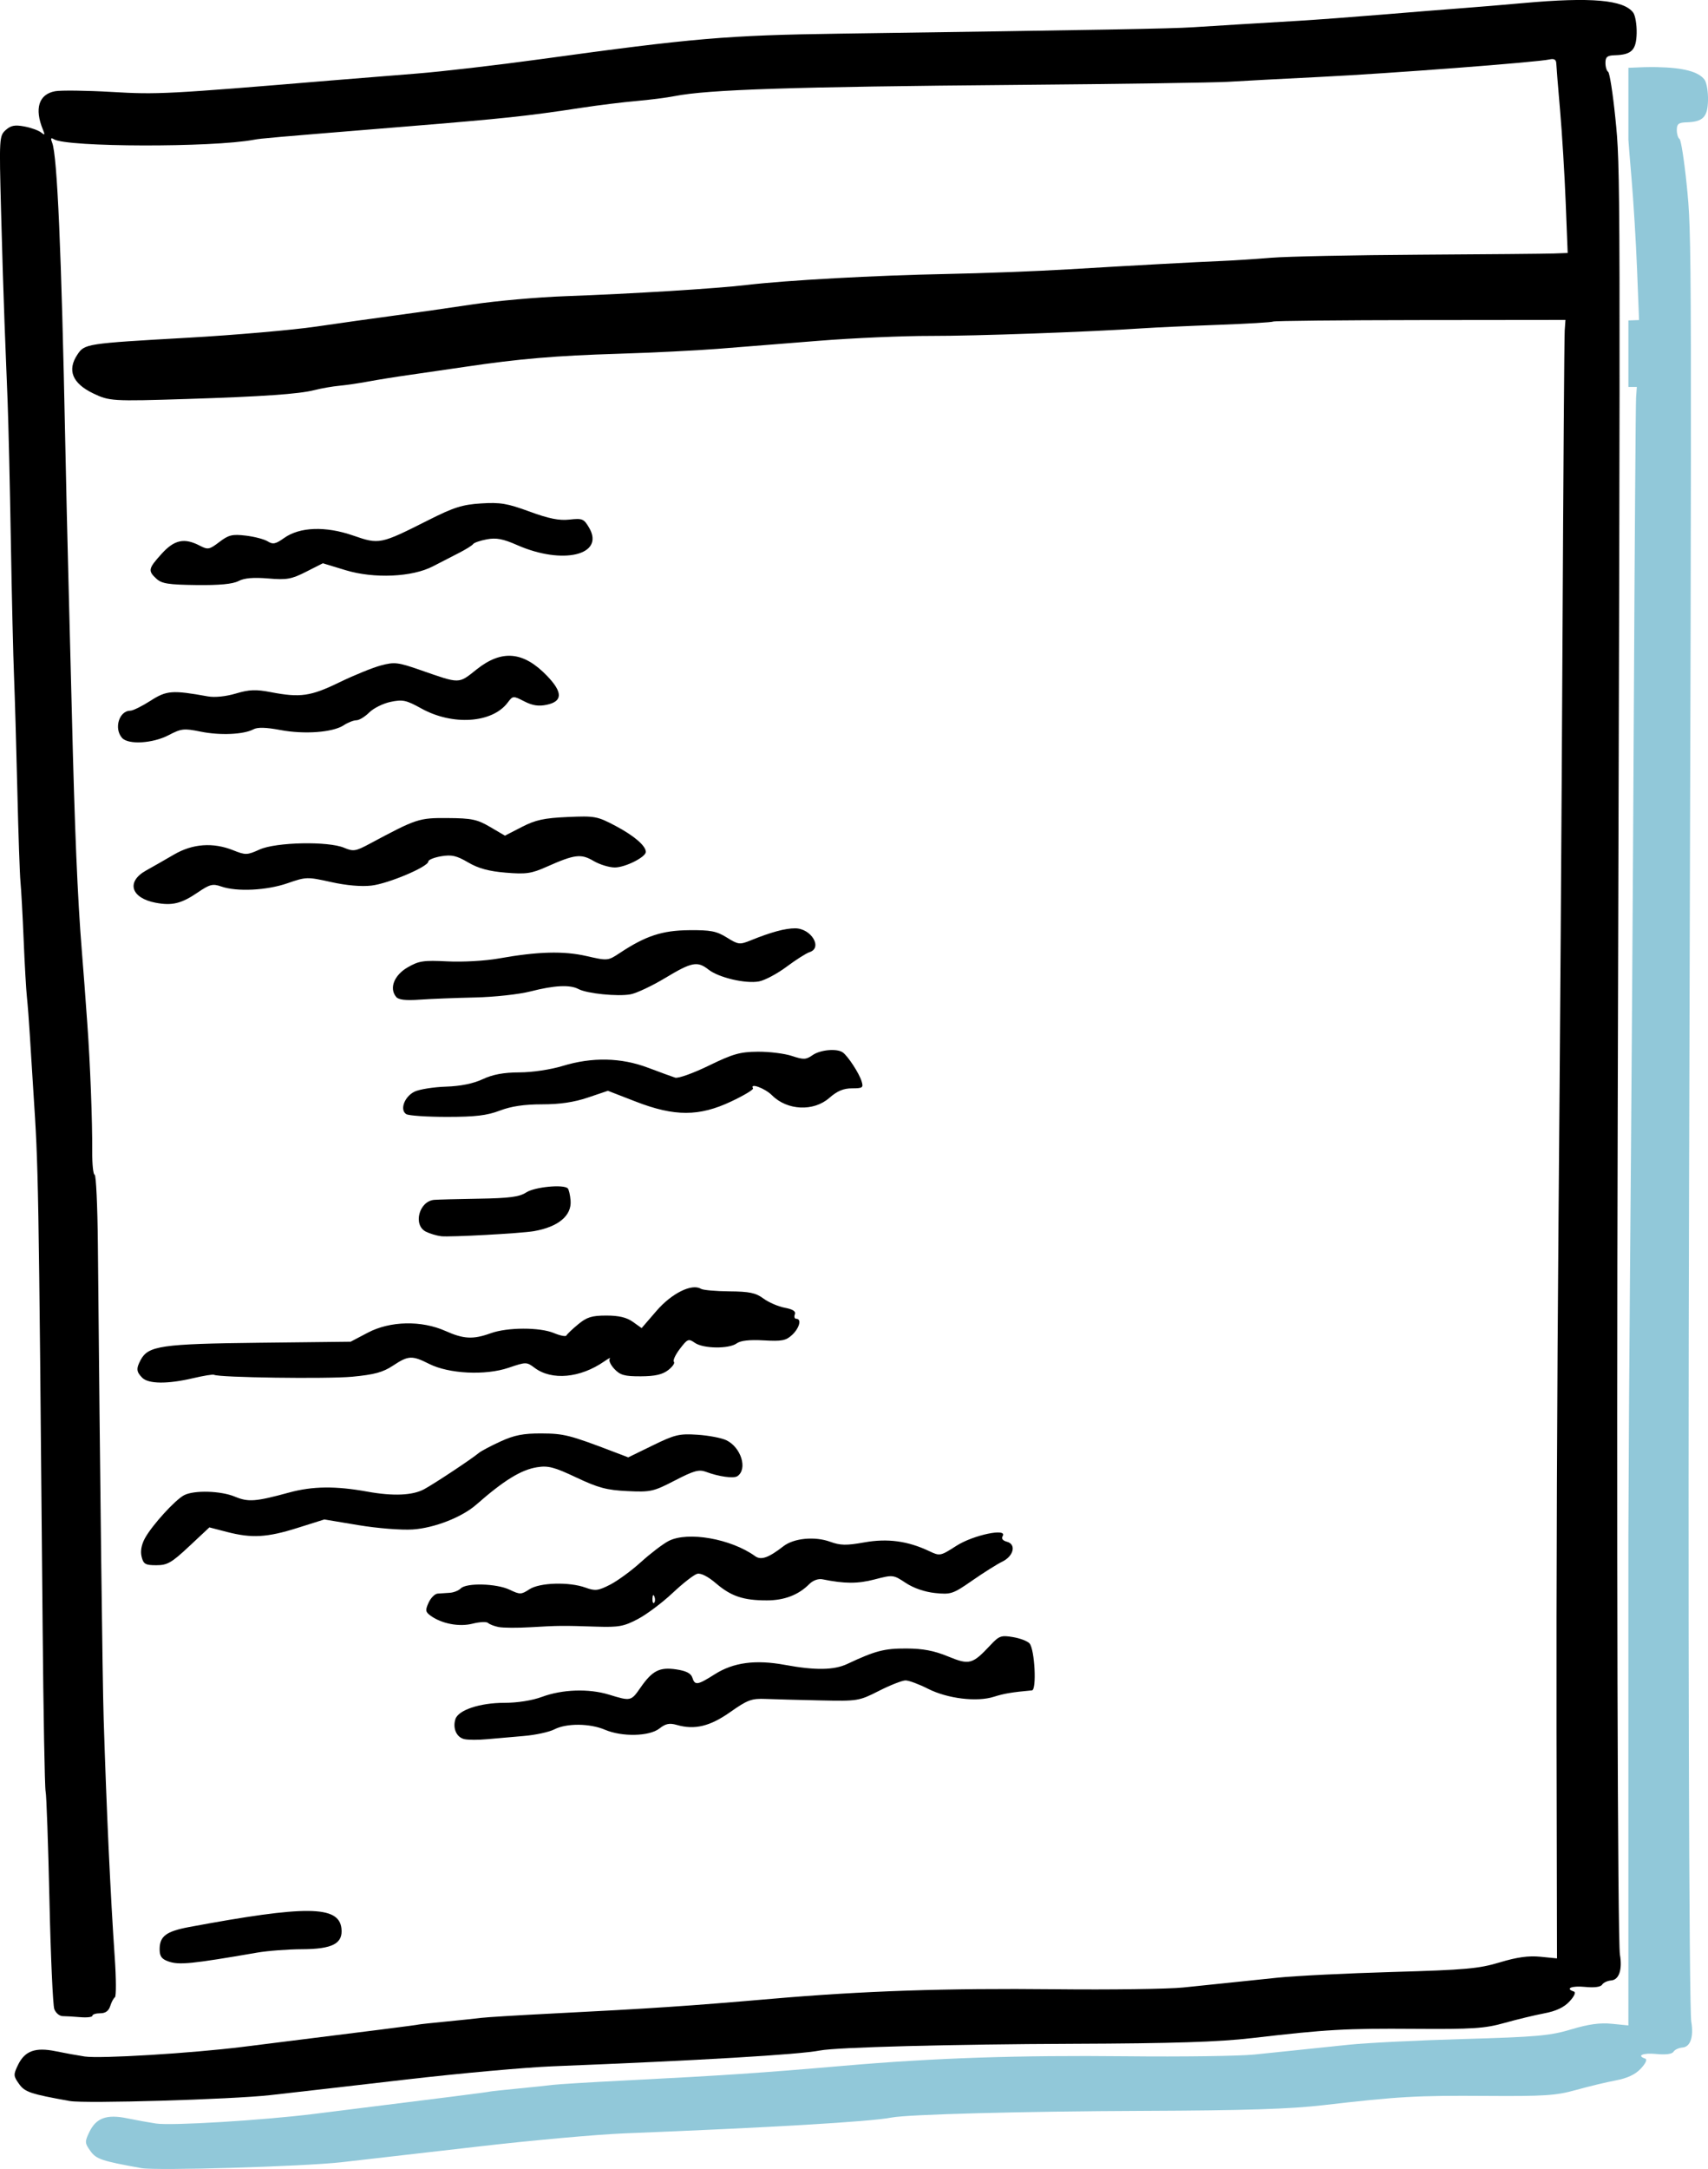 <?xml version="1.0" encoding="UTF-8" standalone="no"?>
<!-- Created with Inkscape (http://www.inkscape.org/) -->

<svg
   width="134.069mm"
   height="170.158mm"
   viewBox="0 0 134.069 170.158"
   version="1.1"
   id="svg5"
   inkscape:version="1.1.1 (c3084ef, 2021-09-22)"
   sodipodi:docname="logo_gitlab copy 2.svg"
   xmlns:inkscape="http://www.inkscape.org/namespaces/inkscape"
   xmlns:sodipodi="http://sodipodi.sourceforge.net/DTD/sodipodi-0.dtd"
   xmlns="http://www.w3.org/2000/svg"
   xmlns:svg="http://www.w3.org/2000/svg">
  <sodipodi:namedview
     id="namedview7"
     pagecolor="#ffffff"
     bordercolor="#666666"
     borderopacity="1.0"
     inkscape:pageshadow="2"
     inkscape:pageopacity="0.0"
     inkscape:pagecheckerboard="0"
     inkscape:document-units="mm"
     showgrid="false"
     inkscape:zoom="0.51580387"
     inkscape:cx="310.19542"
     inkscape:cy="640.74742"
     inkscape:window-width="1312"
     inkscape:window-height="969"
     inkscape:window-x="0"
     inkscape:window-y="25"
     inkscape:window-maximized="0"
     inkscape:current-layer="layer1" />
  <defs
     id="defs2" />
  <g
     inkscape:label="Layer 1"
     inkscape:groupmode="layer"
     id="layer1"
     transform="translate(337.08,29.103)">
    <g
       id="g1928">
      <path
         id="path921-8"
         style="fill:#0081a7;fill-opacity:0.432;stroke-width:0.251"
         d="m -207.031,-23.838 c -0.644,-0.011 -1.405,0.012 -2.229,0.054 v 5.643 c 0.043,0.599 0.115,1.529 0.241,2.973 0.156,1.795 0.354,5.044 0.44,7.219 l 0.156,3.954 -0.836,0.031 v 5.219 l 0.661,-5.159e-4 -0.058,0.827 c -0.032,0.455 -0.111,11.392 -0.175,24.304 -0.064,12.912 -0.204,33.363 -0.311,45.446 -0.05,5.646 -0.089,12.643 -0.118,19.439 v 37.994 h -10e-4 l 10e-4,0.529 -1.302,-0.129 c -0.932,-0.093 -1.835,0.032 -3.184,0.439 -1.65,0.498 -2.69,0.591 -8.411,0.755 -3.591,0.103 -7.658,0.304 -9.039,0.449 -1.381,0.144 -3.132,0.326 -3.892,0.405 -0.76,0.079 -2.341,0.243 -3.515,0.364 -1.174,0.122 -5.694,0.184 -10.044,0.137 -8.538,-0.09 -15.09,0.13 -22.221,0.748 -6.485,0.562 -9.482,0.763 -17.199,1.154 -2.693,0.136 -5.235,0.292 -5.649,0.345 -0.414,0.053 -1.657,0.184 -2.762,0.291 -1.105,0.107 -2.065,0.211 -2.134,0.23 -0.168,0.048 -3.259,0.441 -13.81,1.754 -4.052,0.504 -11.197,0.939 -12.413,0.755 -0.561,-0.085 -1.585,-0.27 -2.275,-0.412 -1.593,-0.328 -2.42,-0.029 -2.952,1.069 -0.374,0.772 -0.369,0.87 0.074,1.493 0.46,0.646 0.892,0.791 4.008,1.348 l -10e-4,5.1e-4 c 1.186,0.212 12.682,-0.126 15.693,-0.461 1.657,-0.185 6.459,-0.736 10.671,-1.224 4.212,-0.489 9.41,-0.958 11.55,-1.042 11.503,-0.455 19.307,-0.916 20.966,-1.24 1.286,-0.251 10.25,-0.488 19.835,-0.525 7.901,-0.03 11.427,-0.142 14.061,-0.447 5.887,-0.682 7.332,-0.765 12.784,-0.726 4.55,0.032 5.49,-0.029 7.031,-0.461 0.978,-0.274 2.387,-0.614 3.131,-0.754 0.931,-0.176 1.548,-0.468 1.981,-0.935 0.377,-0.406 0.514,-0.717 0.343,-0.774 -0.721,-0.24 -0.172,-0.469 0.874,-0.365 0.728,0.073 1.228,0.007 1.34,-0.176 0.099,-0.16 0.418,-0.31 0.709,-0.332 0.618,-0.046 0.889,-0.842 0.689,-2.021 -0.182,-1.08 -0.269,-33.775 -0.173,-66.209 0.219,-74.346 0.219,-73.872 -0.189,-77.908 -0.193,-1.904 -0.446,-3.521 -0.563,-3.593 -0.117,-0.072 -0.212,-0.39 -0.212,-0.706 0,-0.464 0.142,-0.578 0.737,-0.595 1.323,-0.038 1.683,-0.404 1.713,-1.736 0.014,-0.664 -0.108,-1.387 -0.271,-1.607 -0.465,-0.628 -1.641,-0.951 -3.749,-0.989 z" />
      <path
         style="fill:#000000;stroke-width:0.251"
         d="m -331.581,135.728 c -3.116,-0.557 -3.547,-0.702 -4.007,-1.348 -0.444,-0.623 -0.449,-0.72 -0.075,-1.493 0.531,-1.097 1.359,-1.397 2.952,-1.069 0.69,0.142 1.714,0.328 2.275,0.413 1.216,0.184 8.361,-0.251 12.413,-0.755 10.551,-1.314 13.641,-1.706 13.81,-1.754 0.069,-0.02 1.029,-0.123 2.134,-0.23 1.105,-0.107 2.348,-0.238 2.762,-0.291 0.414,-0.053 2.957,-0.208 5.649,-0.344 7.718,-0.391 10.714,-0.592 17.199,-1.154 7.131,-0.618 13.683,-0.839 22.221,-0.748 4.35,0.046 8.87,-0.016 10.043,-0.137 1.174,-0.122 2.756,-0.285 3.515,-0.364 0.76,-0.078 2.511,-0.261 3.892,-0.405 1.381,-0.144 5.449,-0.346 9.039,-0.449 5.721,-0.164 6.761,-0.257 8.411,-0.755 1.349,-0.407 2.252,-0.531 3.185,-0.439 l 1.301,0.129 -0.038,-17.996 c -0.021,-9.898 0.049,-27.882 0.156,-39.966 0.107,-12.084 0.247,-32.535 0.311,-45.447 0.064,-12.912 0.143,-23.849 0.175,-24.304 l 0.058,-0.827 -11.387,0.012 c -6.263,0.007 -11.463,0.06 -11.557,0.117 -0.093,0.058 -2.031,0.173 -4.306,0.257 -2.275,0.083 -4.927,0.205 -5.894,0.27 -4.326,0.29 -13.143,0.606 -16.697,0.599 -2.14,-0.005 -6.095,0.168 -8.788,0.384 -2.693,0.216 -6.252,0.499 -7.909,0.63 -1.657,0.131 -5.16,0.305 -7.784,0.385 -4.967,0.153 -7.811,0.395 -12.052,1.026 -1.381,0.205 -3.358,0.493 -4.394,0.639 -1.036,0.146 -2.472,0.376 -3.193,0.511 -0.72,0.135 -1.747,0.286 -2.282,0.335 -0.535,0.049 -1.415,0.202 -1.955,0.341 -1.203,0.309 -4.094,0.51 -10.021,0.697 -5.848,0.185 -6.081,0.171 -7.349,-0.44 -1.631,-0.786 -2.053,-1.815 -1.244,-3.032 0.576,-0.866 0.656,-0.878 8.712,-1.335 3.656,-0.207 8.176,-0.601 10.043,-0.874 1.868,-0.273 4.639,-0.663 6.158,-0.866 1.519,-0.203 4.268,-0.595 6.109,-0.872 1.841,-0.276 5.117,-0.567 7.282,-0.645 5.302,-0.192 11.778,-0.592 14.229,-0.88 3.175,-0.372 10.09,-0.752 15.693,-0.862 2.831,-0.055 7.125,-0.219 9.541,-0.364 5.077,-0.304 10.015,-0.573 12.178,-0.662 0.829,-0.034 2.523,-0.145 3.766,-0.247 1.243,-0.102 6.497,-0.21 11.676,-0.24 5.179,-0.03 9.907,-0.073 10.507,-0.095 l 1.092,-0.04 -0.155,-3.955 c -0.085,-2.175 -0.284,-5.423 -0.44,-7.219 -0.156,-1.795 -0.291,-3.458 -0.299,-3.695 -0.012,-0.301 -0.169,-0.396 -0.526,-0.315 -0.964,0.219 -12.563,1.103 -17.962,1.37 -2.969,0.147 -6.246,0.32 -7.282,0.385 -1.036,0.065 -8.493,0.174 -16.572,0.242 -17.672,0.15 -24.249,0.365 -26.866,0.881 -0.621,0.122 -1.973,0.295 -3.004,0.384 -1.031,0.089 -2.952,0.325 -4.268,0.526 -4.313,0.657 -6.021,0.84 -13.796,1.474 -10.796,0.881 -11.386,0.932 -11.949,1.038 -3.269,0.615 -14.691,0.588 -15.701,-0.036 -0.246,-0.152 -0.28,-0.082 -0.138,0.278 0.395,0.994 0.726,8.57 1.022,23.329 0.064,3.176 0.176,8.035 0.25,10.797 0.074,2.762 0.194,7.451 0.266,10.42 0.227,9.327 0.453,14.726 0.787,18.831 0.084,1.036 0.177,2.222 0.206,2.636 0.03,0.414 0.133,1.827 0.229,3.139 0.22,2.985 0.397,7.593 0.382,9.981 -0.006,1.001 0.08,1.821 0.191,1.821 0.111,5.05e-4 0.224,2.458 0.252,5.461 0.173,18.737 0.364,34.295 0.455,37.223 0.223,7.157 0.54,13.965 0.869,18.706 0.115,1.657 0.122,3.069 0.015,3.139 -0.106,0.069 -0.273,0.38 -0.37,0.691 -0.12,0.383 -0.373,0.565 -0.787,0.565 -0.336,0 -0.611,0.087 -0.611,0.193 0,0.106 -0.424,0.157 -0.942,0.113 -0.518,-0.044 -1.145,-0.081 -1.393,-0.082 -0.248,-0.001 -0.543,-0.249 -0.655,-0.552 -0.112,-0.303 -0.284,-4.143 -0.381,-8.533 -0.098,-4.391 -0.233,-8.232 -0.301,-8.537 -0.068,-0.305 -0.174,-6.147 -0.235,-12.983 -0.323,-35.901 -0.32,-35.712 -0.734,-42.057 -0.081,-1.243 -0.202,-3.164 -0.268,-4.268 -0.066,-1.105 -0.17,-2.461 -0.231,-3.013 -0.061,-0.552 -0.177,-2.586 -0.257,-4.52 -0.08,-1.933 -0.192,-3.967 -0.248,-4.52 -0.056,-0.552 -0.167,-3.773 -0.246,-7.156 -0.079,-3.383 -0.196,-7.394 -0.259,-8.914 -0.064,-1.519 -0.177,-6.321 -0.251,-10.671 -0.074,-4.35 -0.188,-9.265 -0.253,-10.922 -0.065,-1.657 -0.174,-4.425 -0.242,-6.152 -0.069,-1.726 -0.193,-5.739 -0.276,-8.918 -0.147,-5.604 -0.136,-5.793 0.362,-6.244 0.403,-0.365 0.72,-0.427 1.466,-0.287 0.523,0.098 1.114,0.309 1.312,0.469 0.299,0.241 0.325,0.205 0.153,-0.211 -0.685,-1.653 -0.332,-2.781 0.945,-3.021 0.453,-0.085 2.457,-0.06 4.452,0.056 3.607,0.21 4.298,0.174 17.19,-0.898 1.795,-0.149 4.846,-0.395 6.779,-0.547 1.933,-0.152 6.283,-0.657 9.667,-1.122 12.043,-1.658 14.641,-1.88 23.477,-2.006 20.847,-0.297 25.989,-0.39 27.745,-0.502 2.235,-0.142 5.013,-0.312 8.286,-0.505 1.312,-0.078 4.306,-0.3 6.654,-0.495 2.348,-0.195 5.172,-0.421 6.277,-0.503 1.105,-0.082 3.245,-0.261 4.756,-0.397 5.289,-0.477 7.852,-0.253 8.597,0.752 0.163,0.22 0.285,0.943 0.271,1.607 -0.03,1.332 -0.39,1.698 -1.713,1.736 -0.595,0.017 -0.738,0.132 -0.738,0.596 0,0.316 0.096,0.634 0.212,0.706 0.117,0.072 0.37,1.689 0.563,3.593 0.409,4.036 0.407,3.563 0.189,77.909 -0.096,32.435 -0.009,65.129 0.173,66.209 0.2,1.179 -0.071,1.975 -0.689,2.022 -0.291,0.022 -0.609,0.171 -0.709,0.331 -0.113,0.183 -0.613,0.248 -1.341,0.176 -1.047,-0.104 -1.595,0.124 -0.874,0.364 0.171,0.057 0.034,0.368 -0.343,0.774 -0.433,0.467 -1.05,0.759 -1.981,0.935 -0.744,0.141 -2.153,0.48 -3.131,0.755 -1.541,0.432 -2.481,0.494 -7.03,0.461 -5.452,-0.039 -6.898,0.043 -12.784,0.726 -2.634,0.305 -6.16,0.418 -14.061,0.447 -9.585,0.036 -18.55,0.273 -19.836,0.524 -1.659,0.324 -9.462,0.785 -20.966,1.24 -2.14,0.085 -7.338,0.554 -11.55,1.042 -4.212,0.489 -9.014,1.04 -10.671,1.224 -3.011,0.335 -14.507,0.673 -15.693,0.461 z m 7.721,-10.953 c -0.534,-0.188 -0.69,-0.405 -0.69,-0.958 0,-1.019 0.513,-1.405 2.312,-1.741 9.177,-1.711 11.753,-1.689 11.958,0.1 0.137,1.192 -0.692,1.631 -3.097,1.639 -1.105,0.004 -2.687,0.124 -3.515,0.267 -5.144,0.888 -6.132,0.987 -6.968,0.692 z m 23.237,-17.44 c -0.618,-0.133 -0.94,-0.845 -0.71,-1.57 0.227,-0.715 1.92,-1.279 3.842,-1.279 1.024,-8e-5 2.184,-0.183 2.945,-0.465 1.611,-0.596 3.681,-0.665 5.273,-0.177 1.705,0.523 1.726,0.519 2.469,-0.551 0.929,-1.337 1.498,-1.626 2.813,-1.429 0.771,0.116 1.15,0.309 1.255,0.641 0.201,0.633 0.398,0.604 1.766,-0.263 1.463,-0.928 3.191,-1.158 5.507,-0.732 2.388,0.439 3.85,0.416 4.896,-0.077 2.188,-1.029 2.894,-1.214 4.613,-1.209 1.315,0.004 2.187,0.169 3.287,0.621 1.684,0.692 1.914,0.63 3.344,-0.9 0.669,-0.716 0.831,-0.772 1.762,-0.615 0.564,0.095 1.148,0.321 1.298,0.501 0.407,0.491 0.567,3.643 0.187,3.678 -1.587,0.146 -2.191,0.248 -2.991,0.502 -1.339,0.426 -3.641,0.146 -5.167,-0.627 -0.712,-0.361 -1.506,-0.656 -1.765,-0.656 -0.259,0 -1.195,0.367 -2.08,0.816 -1.58,0.801 -1.663,0.815 -4.622,0.752 -1.657,-0.035 -3.578,-0.087 -4.268,-0.115 -1.113,-0.045 -1.428,0.07 -2.78,1.023 -1.604,1.13 -2.801,1.419 -4.205,1.016 -0.576,-0.165 -0.878,-0.103 -1.367,0.282 -0.787,0.619 -2.933,0.667 -4.272,0.096 -1.191,-0.508 -3.02,-0.522 -3.972,-0.03 -0.407,0.21 -1.493,0.445 -2.414,0.521 -0.921,0.076 -2.218,0.189 -2.882,0.252 -0.664,0.062 -1.456,0.06 -1.76,-0.005 z m 2.687,-8.793 c -0.345,-0.069 -0.721,-0.214 -0.835,-0.323 -0.114,-0.109 -0.658,-0.084 -1.209,0.056 -1.062,0.269 -2.44,0.006 -3.315,-0.634 -0.391,-0.286 -0.411,-0.425 -0.143,-1.012 0.171,-0.374 0.49,-0.695 0.709,-0.712 0.219,-0.018 0.647,-0.046 0.951,-0.063 0.303,-0.017 0.693,-0.172 0.866,-0.345 0.451,-0.45 2.805,-0.387 3.831,0.102 0.818,0.39 0.913,0.388 1.551,-0.03 0.81,-0.531 3.117,-0.6 4.41,-0.133 0.762,0.275 0.989,0.248 1.927,-0.23 0.585,-0.298 1.677,-1.098 2.427,-1.777 0.75,-0.679 1.725,-1.422 2.166,-1.65 1.499,-0.775 4.899,-0.18 6.795,1.19 0.463,0.334 1.052,0.127 2.217,-0.778 0.818,-0.636 2.461,-0.793 3.677,-0.351 0.797,0.29 1.268,0.298 2.669,0.048 1.832,-0.327 3.416,-0.113 5.106,0.688 0.83,0.394 0.871,0.386 2.124,-0.418 1.328,-0.852 4.042,-1.42 3.635,-0.761 -0.118,0.191 0.006,0.354 0.334,0.44 0.753,0.197 0.534,1.128 -0.368,1.564 -0.402,0.194 -1.457,0.858 -2.343,1.474 -1.525,1.061 -1.683,1.114 -2.924,0.986 -0.814,-0.084 -1.688,-0.385 -2.303,-0.791 -0.982,-0.65 -1.003,-0.652 -2.451,-0.275 -1.317,0.343 -2.347,0.341 -4.076,-0.009 -0.343,-0.069 -0.752,0.078 -1.054,0.379 -0.851,0.851 -1.955,1.273 -3.333,1.273 -1.837,0 -2.797,-0.322 -3.983,-1.337 -0.63,-0.539 -1.189,-0.823 -1.475,-0.748 -0.254,0.066 -1.123,0.743 -1.932,1.505 -0.809,0.761 -2.036,1.681 -2.727,2.045 -1.098,0.578 -1.507,0.652 -3.264,0.595 -2.67,-0.087 -2.954,-0.084 -5.147,0.045 -1.036,0.061 -2.166,0.055 -2.511,-0.014 z m 12.224,-2.389 c -0.08,-0.2 -0.14,-0.141 -0.152,0.152 -0.012,0.265 0.048,0.413 0.132,0.33 0.083,-0.083 0.092,-0.3 0.021,-0.481 z m -40.252,-3.129 c -0.107,-0.428 -0.015,-0.943 0.257,-1.444 0.557,-1.022 2.39,-3.034 3.085,-3.387 0.796,-0.404 2.881,-0.342 3.986,0.12 1.045,0.437 1.623,0.392 4.254,-0.326 1.837,-0.501 3.642,-0.522 6.135,-0.07 2.024,0.367 3.558,0.301 4.464,-0.192 0.835,-0.455 3.72,-2.367 4.286,-2.841 0.177,-0.148 0.946,-0.556 1.708,-0.904 1.086,-0.497 1.781,-0.633 3.213,-0.627 1.761,0.007 2.212,0.122 5.679,1.445 l 1.13,0.431 1.927,-0.94 c 1.741,-0.849 2.081,-0.93 3.515,-0.835 0.873,0.058 1.892,0.252 2.263,0.433 1.161,0.564 1.682,2.271 0.861,2.819 -0.292,0.195 -1.464,0.033 -2.453,-0.338 -0.559,-0.21 -0.951,-0.102 -2.453,0.675 -1.688,0.873 -1.896,0.92 -3.729,0.832 -1.618,-0.077 -2.285,-0.255 -4.001,-1.065 -1.743,-0.823 -2.218,-0.947 -3.089,-0.807 -1.252,0.2 -2.599,1.029 -4.77,2.935 -1.127,0.989 -3.295,1.835 -4.99,1.947 -0.891,0.059 -2.783,-0.092 -4.268,-0.34 l -2.668,-0.445 -2.112,0.665 c -2.391,0.753 -3.585,0.82 -5.546,0.311 l -1.365,-0.354 -1.586,1.484 c -1.381,1.292 -1.714,1.484 -2.577,1.484 -0.862,0 -1.012,-0.086 -1.157,-0.666 z m 0.05,-14.041 c -0.466,-0.466 -0.488,-0.719 -0.123,-1.401 0.592,-1.106 1.627,-1.256 9.278,-1.344 l 7.201,-0.082 1.354,-0.712 c 1.748,-0.919 4.208,-0.971 6.094,-0.129 1.428,0.638 2.166,0.675 3.546,0.177 1.316,-0.474 3.851,-0.48 4.972,-0.012 0.49,0.205 0.927,0.289 0.972,0.188 0.045,-0.101 0.458,-0.494 0.917,-0.874 0.688,-0.569 1.079,-0.69 2.221,-0.69 0.973,0 1.591,0.146 2.076,0.492 l 0.69,0.492 1.177,-1.363 c 1.181,-1.368 2.773,-2.155 3.478,-1.719 0.163,0.101 1.168,0.191 2.233,0.2 1.579,0.013 2.073,0.117 2.676,0.563 0.407,0.301 1.158,0.625 1.668,0.721 0.644,0.121 0.887,0.28 0.795,0.52 -0.073,0.19 -0.024,0.346 0.111,0.346 0.439,0 0.254,0.723 -0.322,1.262 -0.483,0.452 -0.806,0.514 -2.233,0.433 -1.116,-0.063 -1.817,0.015 -2.119,0.235 -0.608,0.445 -2.628,0.419 -3.286,-0.042 -0.496,-0.347 -0.575,-0.316 -1.175,0.471 -0.354,0.464 -0.565,0.922 -0.47,1.017 0.096,0.096 -0.107,0.389 -0.45,0.653 -0.454,0.349 -1.04,0.481 -2.15,0.485 -1.276,0.005 -1.615,-0.09 -2.074,-0.578 -0.302,-0.321 -0.462,-0.683 -0.358,-0.804 0.105,-0.121 -0.092,-0.025 -0.437,0.214 -1.885,1.305 -4.112,1.512 -5.457,0.508 -0.639,-0.477 -0.671,-0.477 -2.053,-0.009 -1.812,0.615 -4.678,0.476 -6.225,-0.302 -1.355,-0.681 -1.635,-0.668 -2.845,0.133 -0.79,0.523 -1.467,0.707 -3.196,0.87 -1.965,0.185 -10.503,0.066 -10.854,-0.151 -0.077,-0.048 -0.816,0.072 -1.641,0.266 -1.999,0.47 -3.501,0.457 -3.993,-0.034 z m 23.459,-11.103 c -0.345,-0.04 -0.882,-0.201 -1.193,-0.356 -1.028,-0.515 -0.544,-2.388 0.646,-2.497 0.232,-0.021 1.801,-0.062 3.488,-0.09 2.44,-0.041 3.204,-0.142 3.74,-0.493 0.656,-0.43 2.926,-0.651 3.259,-0.318 0.088,0.088 0.188,0.52 0.223,0.961 0.093,1.182 -0.967,2.063 -2.881,2.396 -0.995,0.173 -6.589,0.479 -7.282,0.398 z m -2.734,-9.576 c -0.535,-0.331 -0.142,-1.389 0.656,-1.769 0.383,-0.182 1.487,-0.357 2.454,-0.389 1.156,-0.038 2.144,-0.239 2.888,-0.585 0.801,-0.374 1.641,-0.529 2.888,-0.534 1.017,-0.004 2.446,-0.218 3.39,-0.506 2.317,-0.707 4.582,-0.659 6.705,0.142 0.938,0.354 1.896,0.704 2.129,0.778 0.233,0.074 1.419,-0.351 2.636,-0.944 1.894,-0.922 2.45,-1.08 3.846,-1.092 0.898,-0.008 2.101,0.142 2.674,0.332 0.92,0.305 1.11,0.298 1.625,-0.063 0.602,-0.422 1.904,-0.541 2.367,-0.216 0.403,0.283 1.282,1.624 1.478,2.256 0.16,0.515 0.094,0.565 -0.75,0.565 -0.67,0 -1.162,0.208 -1.783,0.753 -1.232,1.081 -3.3,0.988 -4.491,-0.204 -0.561,-0.561 -1.779,-1.006 -1.495,-0.547 0.057,0.093 -0.711,0.554 -1.706,1.024 -2.523,1.193 -4.45,1.195 -7.505,0.011 l -2.179,-0.845 -1.573,0.531 c -1.086,0.367 -2.2,0.531 -3.596,0.531 -1.401,8.6e-5 -2.421,0.151 -3.318,0.493 -1.01,0.384 -1.922,0.492 -4.144,0.492 -1.567,0 -3.004,-0.097 -3.195,-0.214 z m -0.798,-9.202 c -0.557,-0.671 -0.159,-1.696 0.895,-2.308 0.89,-0.517 1.247,-0.571 3.139,-0.475 1.196,0.06 2.962,-0.04 4.017,-0.228 3.072,-0.548 5.083,-0.603 6.898,-0.189 1.654,0.377 1.675,0.375 2.61,-0.243 2.029,-1.343 3.319,-1.767 5.432,-1.788 1.698,-0.017 2.157,0.072 2.967,0.575 0.906,0.563 1.008,0.575 1.883,0.221 1.594,-0.645 2.691,-0.942 3.478,-0.942 1.263,0 2.188,1.534 1.128,1.871 -0.254,0.081 -1.063,0.595 -1.798,1.143 -0.734,0.548 -1.709,1.066 -2.167,1.152 -1.047,0.196 -3.16,-0.298 -3.958,-0.926 -0.873,-0.687 -1.31,-0.603 -3.4,0.654 -1.027,0.618 -2.252,1.195 -2.721,1.283 -0.998,0.187 -3.422,-0.057 -4.084,-0.411 -0.665,-0.356 -1.896,-0.297 -3.756,0.18 -0.914,0.234 -2.847,0.445 -4.394,0.479 -1.519,0.034 -3.467,0.11 -4.33,0.171 -1.094,0.077 -1.649,0.012 -1.839,-0.216 z m -18.865,-7.381 c -1.954,-0.367 -2.344,-1.651 -0.766,-2.529 0.518,-0.288 1.507,-0.853 2.197,-1.255 1.469,-0.855 3.064,-0.969 4.653,-0.333 0.962,0.385 1.084,0.381 2.069,-0.063 1.285,-0.579 5.377,-0.663 6.628,-0.136 0.726,0.306 0.902,0.279 2.009,-0.314 3.699,-1.98 3.857,-2.032 6.131,-2.016 1.878,0.013 2.306,0.103 3.321,0.698 l 1.165,0.683 1.324,-0.681 c 1.076,-0.554 1.747,-0.7 3.584,-0.782 2.147,-0.096 2.335,-0.062 3.766,0.693 1.45,0.765 2.385,1.566 2.385,2.042 0,0.41 -1.615,1.222 -2.434,1.223 -0.441,5.02e-4 -1.193,-0.23 -1.671,-0.512 -0.984,-0.581 -1.481,-0.519 -3.679,0.458 -1.205,0.536 -1.615,0.594 -3.216,0.462 -1.325,-0.11 -2.144,-0.333 -2.948,-0.804 -0.911,-0.534 -1.296,-0.621 -2.12,-0.482 -0.554,0.094 -1.007,0.279 -1.007,0.412 0,0.408 -3.12,1.729 -4.457,1.887 -0.796,0.094 -1.967,-0.008 -3.177,-0.277 -1.867,-0.415 -1.955,-0.413 -3.419,0.094 -1.637,0.567 -3.978,0.681 -5.202,0.254 -0.669,-0.233 -0.896,-0.175 -1.858,0.479 -1.271,0.864 -1.992,1.04 -3.279,0.798 z m -2.65,-12.936 c -0.653,-0.742 -0.226,-2.135 0.656,-2.135 0.202,0 0.913,-0.35 1.579,-0.778 1.265,-0.812 1.705,-0.845 4.501,-0.343 0.543,0.098 1.412,0.009 2.198,-0.224 1.057,-0.314 1.568,-0.334 2.742,-0.108 2.309,0.445 3.125,0.329 5.378,-0.766 1.15,-0.559 2.618,-1.156 3.262,-1.328 1.076,-0.287 1.332,-0.256 3.139,0.373 3.108,1.082 2.937,1.085 4.378,-0.062 1.98,-1.576 3.679,-1.419 5.534,0.51 1.239,1.29 1.228,1.999 -0.035,2.264 -0.639,0.134 -1.119,0.06 -1.761,-0.27 -0.872,-0.448 -0.888,-0.447 -1.303,0.103 -1.214,1.61 -4.324,1.817 -6.781,0.453 -1.173,-0.651 -1.454,-0.712 -2.4,-0.516 -0.589,0.122 -1.347,0.497 -1.683,0.833 -0.337,0.337 -0.791,0.612 -1.009,0.612 -0.218,0 -0.667,0.177 -0.996,0.393 -0.857,0.562 -3.089,0.727 -4.982,0.37 -1.109,-0.209 -1.777,-0.227 -2.097,-0.056 -0.769,0.412 -2.629,0.494 -4.15,0.184 -1.31,-0.267 -1.515,-0.244 -2.511,0.277 -1.248,0.653 -3.173,0.766 -3.658,0.215 z m 2.696,-12.487 c -0.674,-0.628 -0.641,-0.789 0.409,-1.951 0.998,-1.105 1.781,-1.274 2.993,-0.645 0.644,0.334 0.756,0.314 1.541,-0.285 0.731,-0.557 1.015,-0.626 2.077,-0.5 0.677,0.08 1.45,0.283 1.719,0.451 0.409,0.255 0.62,0.212 1.285,-0.262 1.229,-0.875 3.25,-0.948 5.42,-0.196 2.054,0.712 2.132,0.696 5.901,-1.204 2,-1.009 2.669,-1.221 4.143,-1.315 1.5,-0.096 2.057,-0.002 3.801,0.638 1.519,0.558 2.324,0.719 3.139,0.629 1.011,-0.112 1.129,-0.062 1.543,0.645 1.248,2.136 -2.066,2.933 -5.648,1.357 -1.116,-0.491 -1.645,-0.591 -2.385,-0.452 -0.523,0.098 -1.008,0.266 -1.077,0.373 -0.069,0.107 -0.578,0.424 -1.13,0.704 -0.552,0.28 -1.465,0.749 -2.027,1.042 -1.626,0.847 -4.618,0.979 -6.849,0.302 l -1.787,-0.543 -1.314,0.666 c -1.155,0.585 -1.515,0.649 -2.981,0.526 -1.161,-0.097 -1.869,-0.035 -2.331,0.204 -0.452,0.235 -1.502,0.334 -3.303,0.312 -2.193,-0.027 -2.725,-0.111 -3.139,-0.497 z"
         id="path921"
         sodipodi:nodetypes="cssssscsssssssssssccscccsssscsssssssssssssssssssssssccccsssssssssscsscscssscsccssssssssccsscsssssscssscsssssssssssscssssccssssssssssssssccssscssssssssssssssssssssssssssssssssssscssssscsscssssssssssccsssssssssssssscccccccccssssssssscsssssssssssscsscssccscscsssssssscssssssssscssssssccssssssssssscssscssscssscsssscssscsssssccssssccssscssssssssssssssssssssssssscscsssssssssssscssssscssssssssssssssssssssssccssssssssssssssssssscssssss" />
    </g>
  </g>
</svg>
